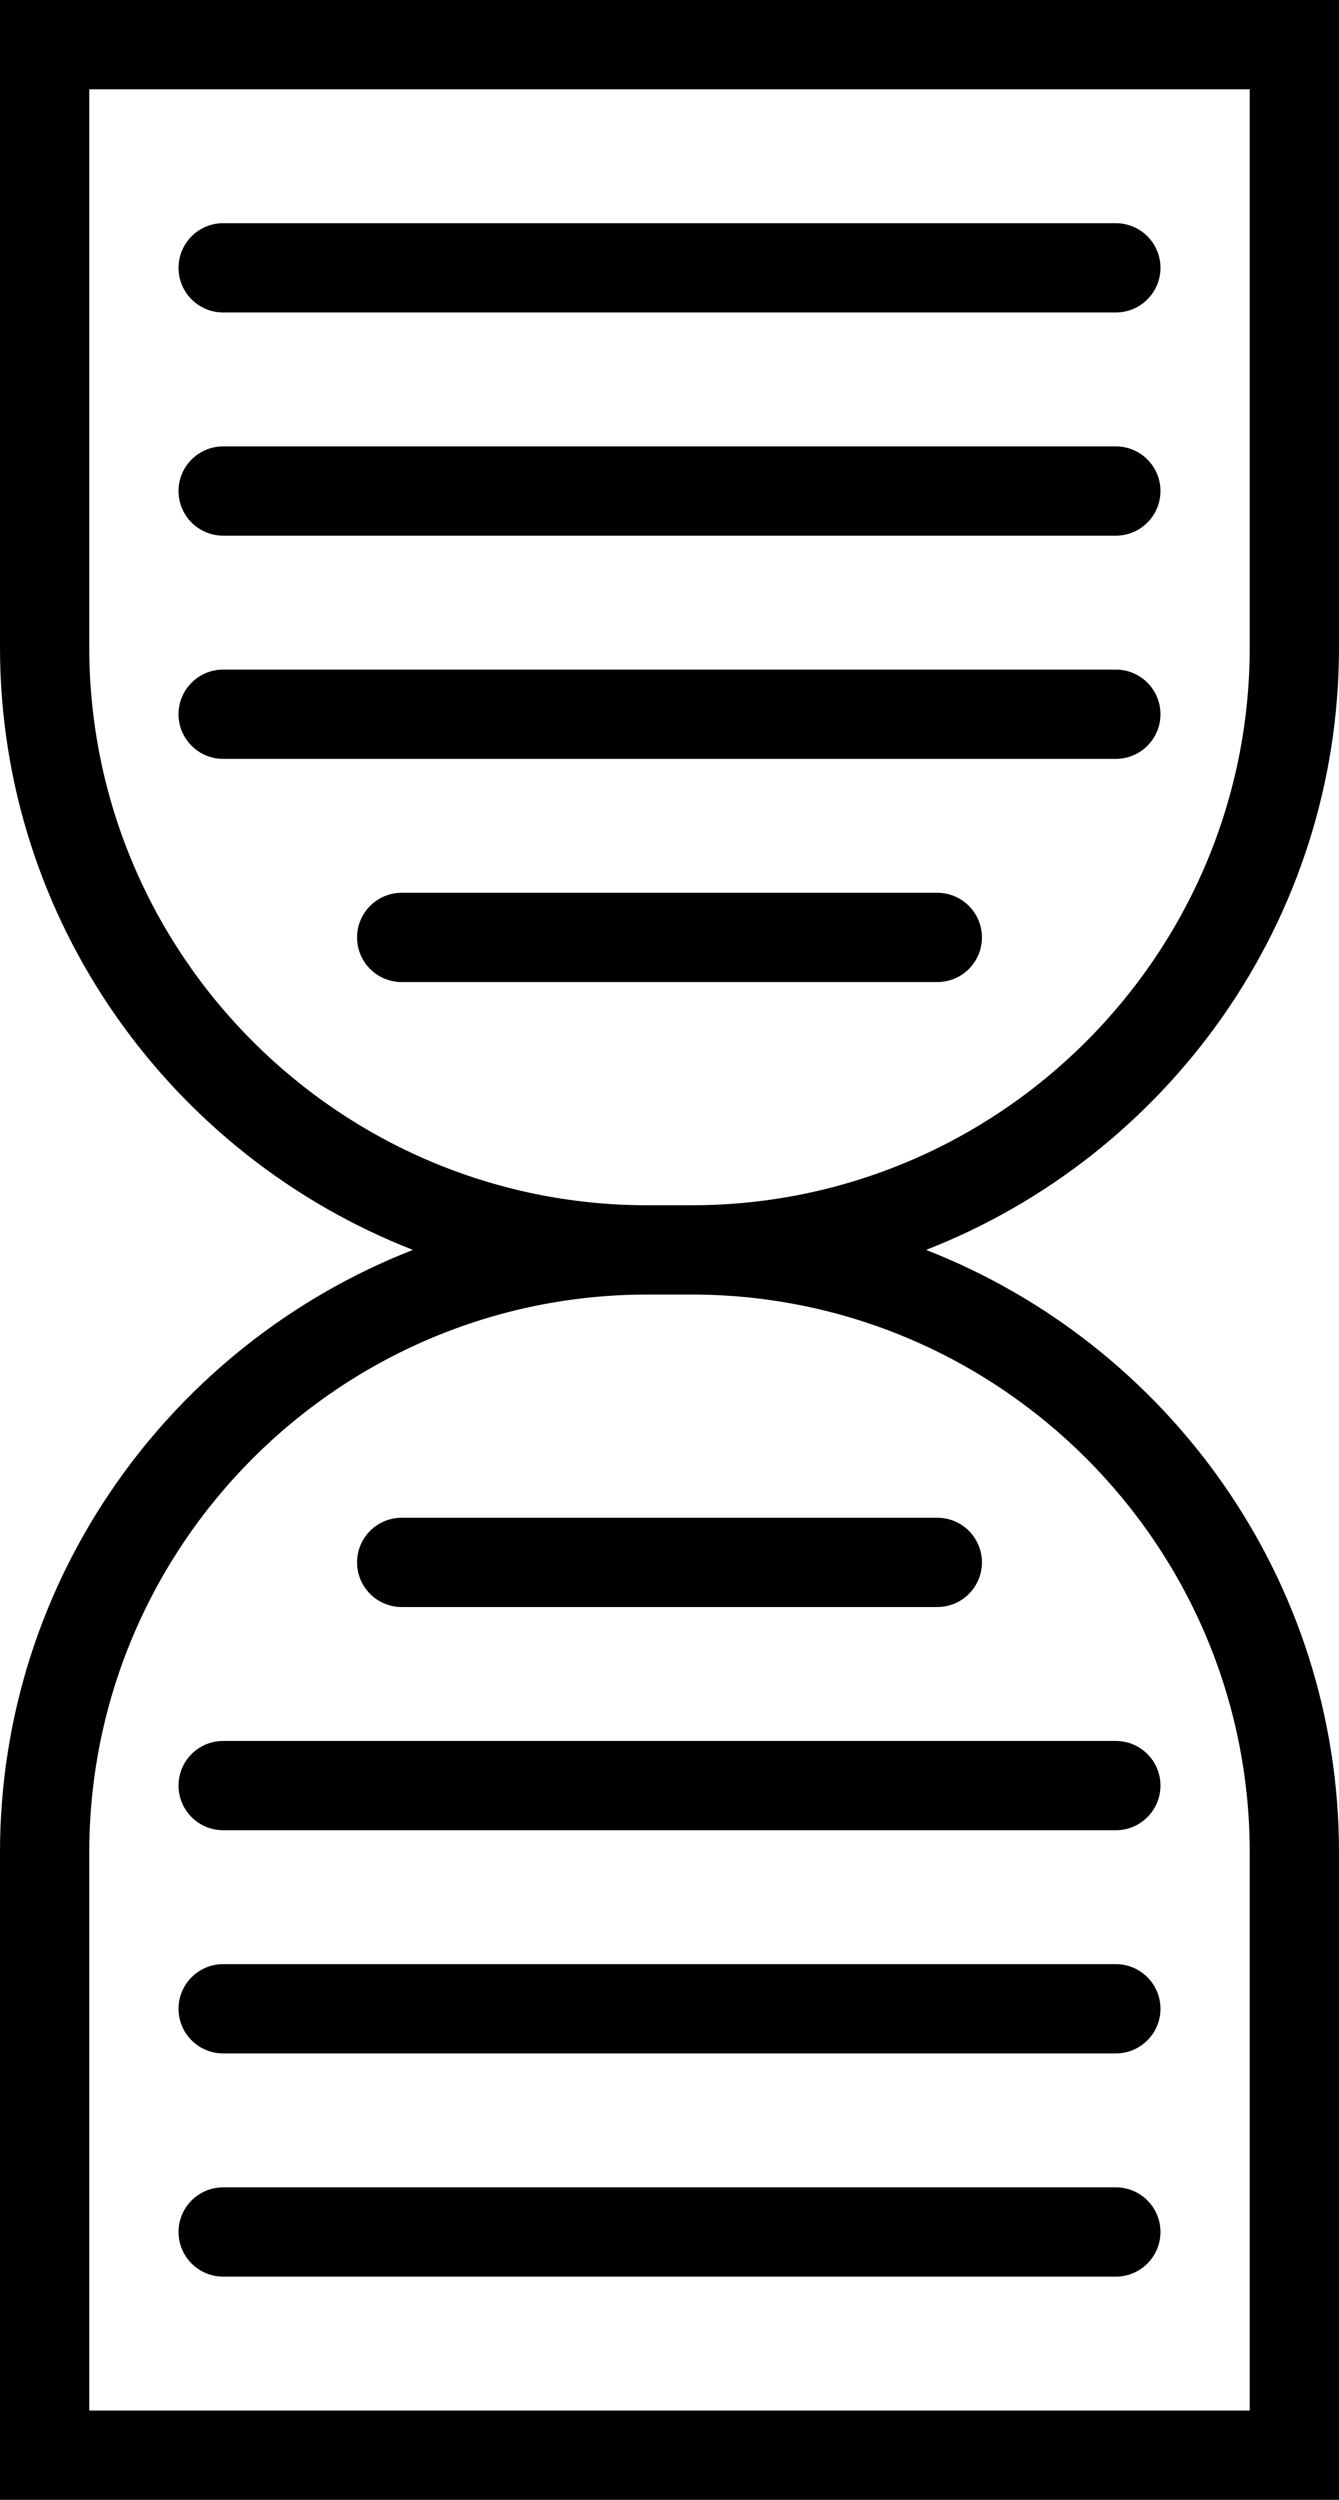<?xml version="1.0" encoding="utf-8"?>
<!-- Generator: Adobe Illustrator 19.2.0, SVG Export Plug-In . SVG Version: 6.00 Build 0)  -->
<svg version="1.1" id="hourglass" xmlns="http://www.w3.org/2000/svg" xmlns:xlink="http://www.w3.org/1999/xlink" x="0px" y="0px"
	 viewBox="0 0 120 224" enable-background="new 0 0 120 224" xml:space="preserve">
<g>
	<path fill="none" d="M112,8H8v50c0,27.57,22.443,50,50.031,50h3.938C89.557,108,112,85.57,112,58V8z M84,88H36
		c-2.209,0-4-1.791-4-4c0-2.209,1.791-4,4-4h48c2.209,0,4,1.791,4,4C88,86.209,86.209,88,84,88z M100,68H20
		c-2.209,0-4-1.791-4-4c0-2.209,1.791-4,4-4h80c2.209,0,4,1.791,4,4C104,66.209,102.209,68,100,68z M100,48H20
		c-2.209,0-4-1.791-4-4c0-2.209,1.791-4,4-4h80c2.209,0,4,1.791,4,4C104,46.209,102.209,48,100,48z M100,28H20
		c-2.209,0-4-1.791-4-4c0-2.209,1.791-4,4-4h80c2.209,0,4,1.791,4,4C104,26.209,102.209,28,100,28z"/>
	<path fill="none" d="M8,166v50h104v-50c0-27.57-22.443-50-50.031-50h-3.938C30.443,116,8,138.43,8,166z M100,204H20
		c-2.209,0-4-1.791-4-4c0-2.209,1.791-4,4-4h80c2.209,0,4,1.791,4,4C104,202.209,102.209,204,100,204z M100,184H20
		c-2.209,0-4-1.791-4-4c0-2.209,1.791-4,4-4h80c2.209,0,4,1.791,4,4C104,182.209,102.209,184,100,184z M100,156
		c2.209,0,4,1.791,4,4c0,2.209-1.791,4-4,4H20c-2.209,0-4-1.791-4-4c0-2.209,1.791-4,4-4H100z M84,136
		c2.209,0,4,1.791,4,4c0,2.209-1.791,4-4,4H36c-2.209,0-4-1.791-4-4c0-2.209,1.791-4,4-4H84z"/>
	<path d="M120,58V0H0v58c0,24.564,15.384,45.559,37.006,54C15.384,120.441,0,141.436,0,166v58h120v-58
		c0-24.564-15.384-45.559-37.006-54C104.616,103.559,120,82.564,120,58z M112,166v50H8v-50c0-27.57,22.443-50,50.031-50
		h3.938C89.557,116,112,138.43,112,166z M61.969,108h-3.938C30.443,108,8,85.57,8,58V8h104v50
		C112,85.57,89.557,108,61.969,108z"/>
	<path d="M100,20H20c-2.209,0-4,1.791-4,4c0,2.209,1.791,4,4,4h80c2.209,0,4-1.791,4-4C104,21.791,102.209,20,100,20z"/>
	<path d="M100,40H20c-2.209,0-4,1.791-4,4c0,2.209,1.791,4,4,4h80c2.209,0,4-1.791,4-4C104,41.791,102.209,40,100,40z"/>
	<path d="M100,60H20c-2.209,0-4,1.791-4,4c0,2.209,1.791,4,4,4h80c2.209,0,4-1.791,4-4C104,61.791,102.209,60,100,60z"/>
	<path d="M84,80H36c-2.209,0-4,1.791-4,4c0,2.209,1.791,4,4,4h48c2.209,0,4-1.791,4-4C88,81.791,86.209,80,84,80z"/>
	<path d="M100,196H20c-2.209,0-4,1.791-4,4c0,2.209,1.791,4,4,4h80c2.209,0,4-1.791,4-4C104,197.791,102.209,196,100,196z"
		/>
	<path d="M100,176H20c-2.209,0-4,1.791-4,4c0,2.209,1.791,4,4,4h80c2.209,0,4-1.791,4-4C104,177.791,102.209,176,100,176z"
		/>
	<path d="M16,160c0,2.209,1.791,4,4,4h80c2.209,0,4-1.791,4-4c0-2.209-1.791-4-4-4H20C17.791,156,16,157.791,16,160z"/>
	<path d="M32,140c0,2.209,1.791,4,4,4h48c2.209,0,4-1.791,4-4c0-2.209-1.791-4-4-4H36C33.791,136,32,137.791,32,140z"/>
</g>
</svg>
